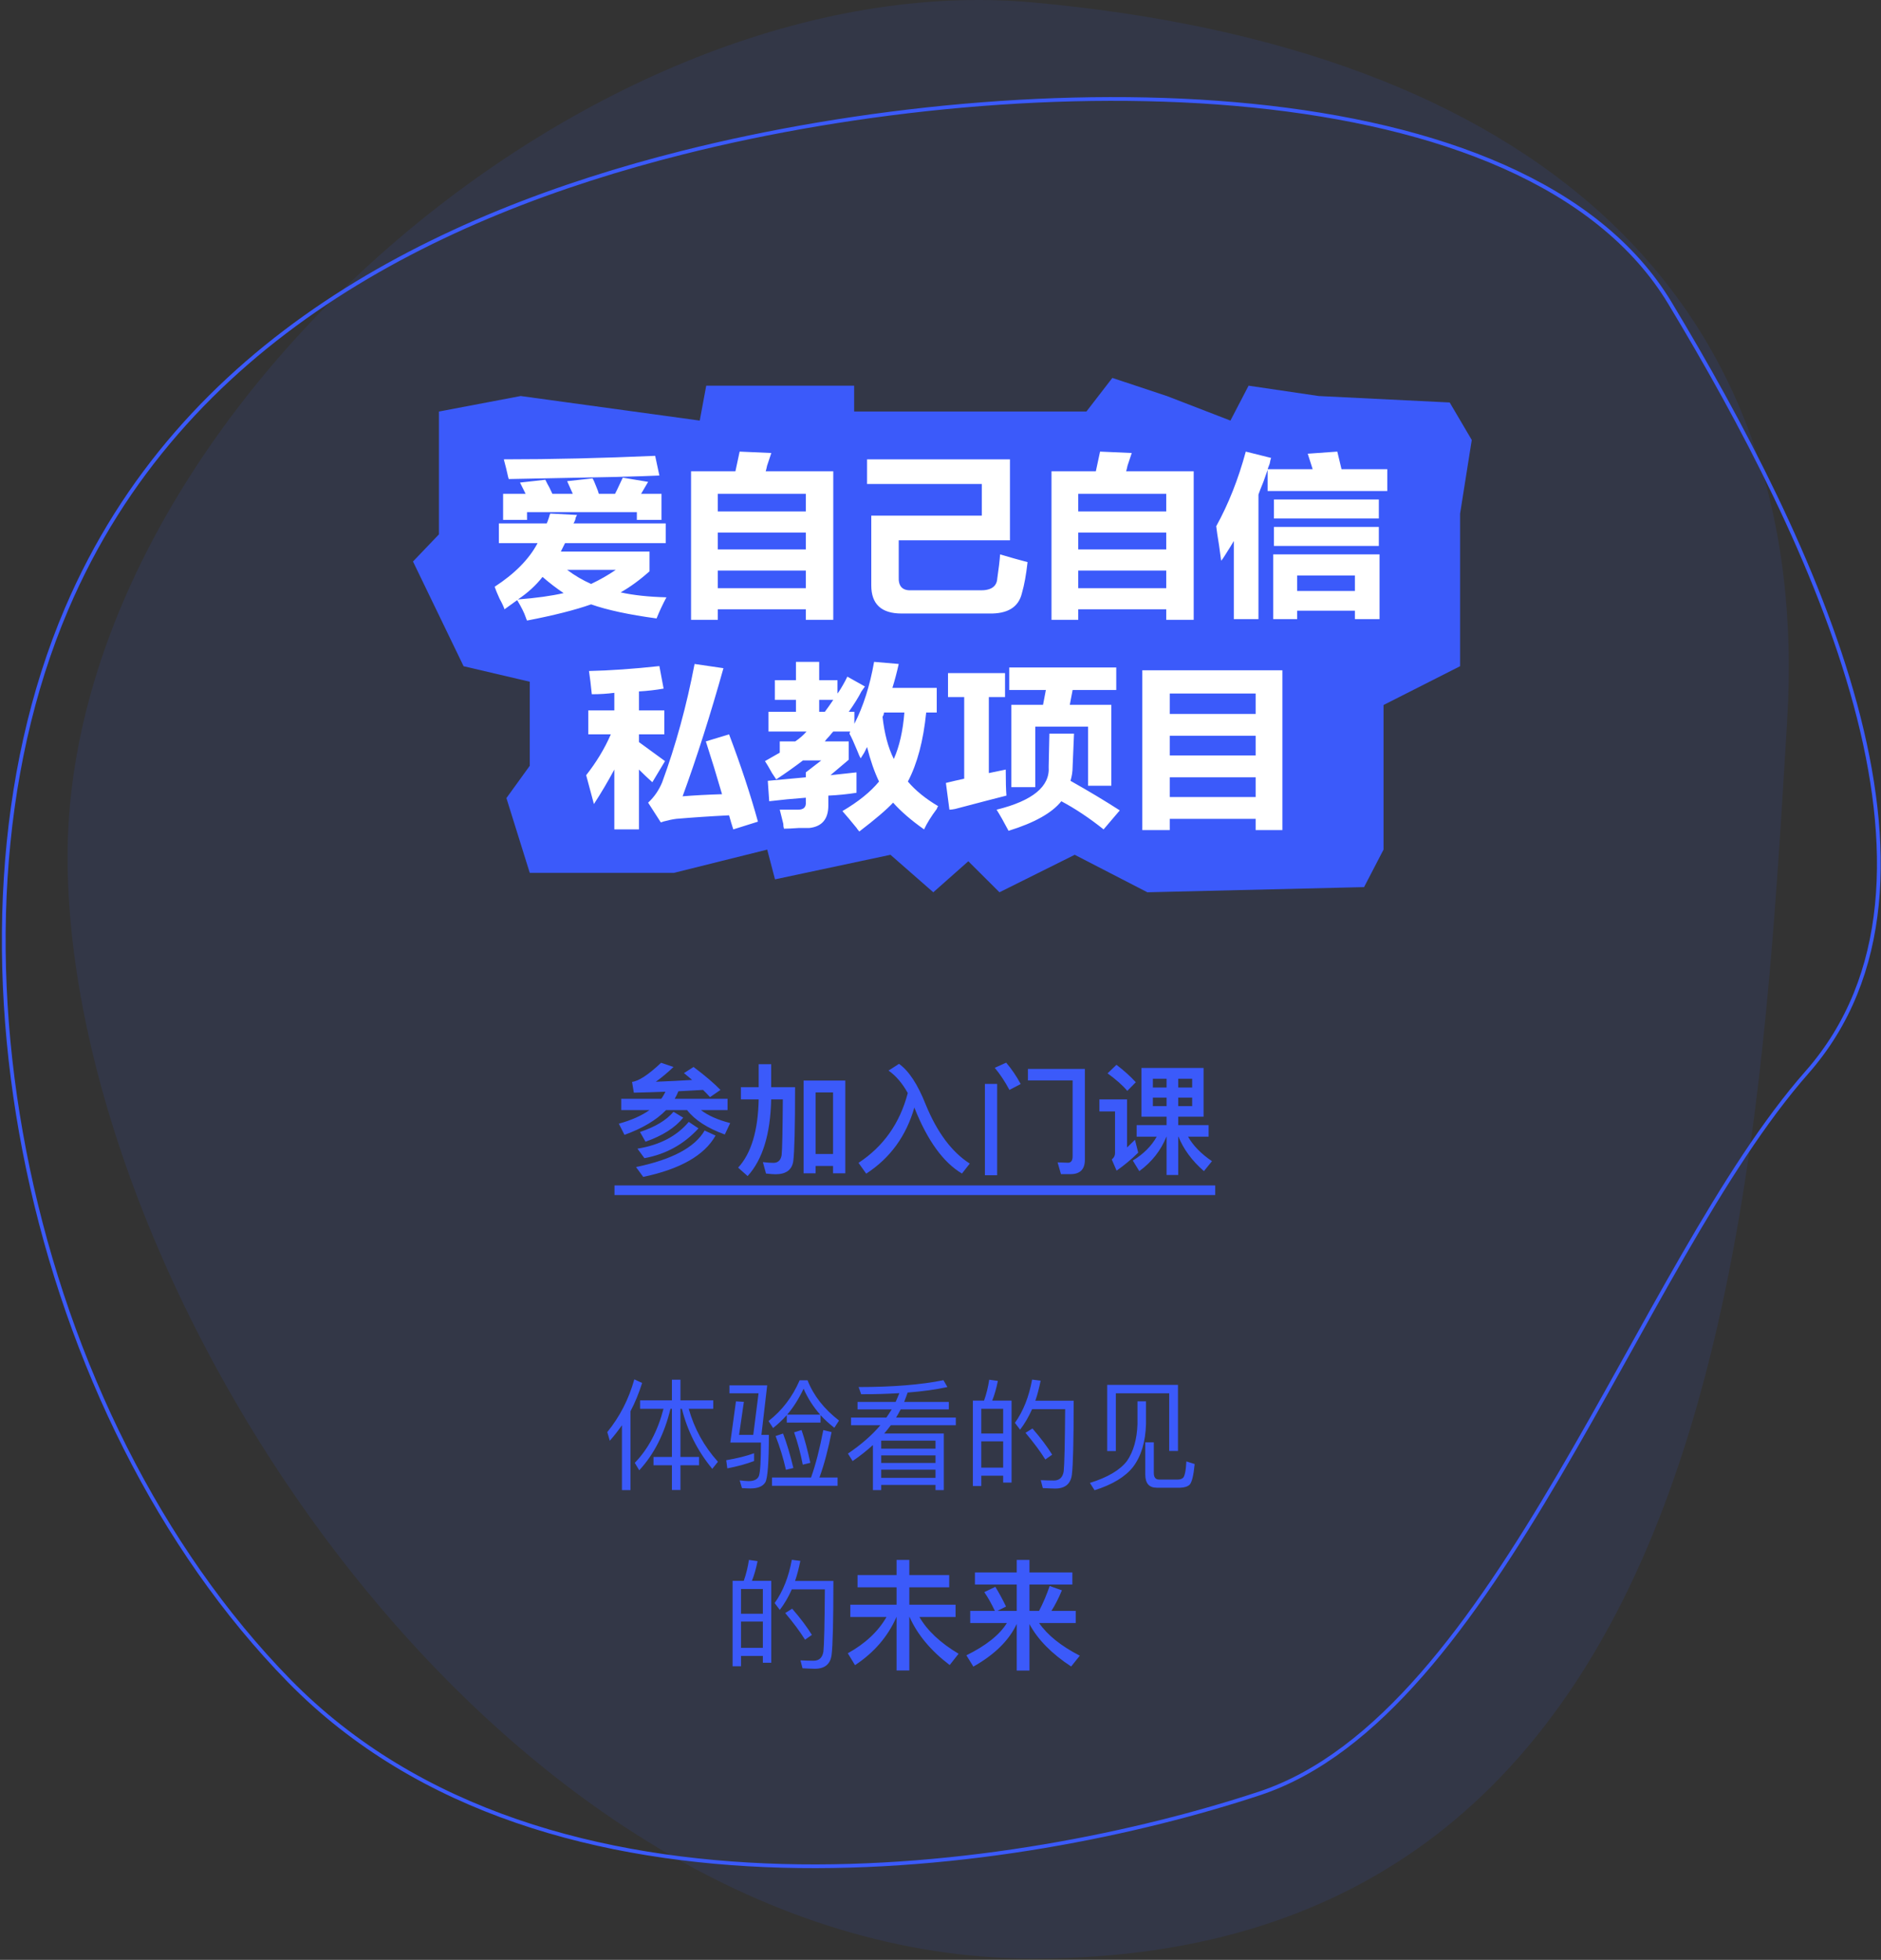 <svg width="501" height="522" viewBox="0 0 501 522" fill="none" xmlns="http://www.w3.org/2000/svg">
<rect x="0" y="0" width="501" height="522" fill="#333333" stroke="none"/>
<path d="M275.244 521.659C133.571 521.659 17.999 344.659 18 228.159C18 111.658 157.744 -10.049 275.244 0.659C407.141 12.678 483 77.659 476 192.159C468.069 321.89 458.744 521.659 275.244 521.659Z" fill="#3B5AFA" fill-opacity="0.1"/>
<path d="M481.245 285.658C526.271 234.526 482.902 144.001 444.744 80.659C406.587 17.317 274.386 17.321 181.744 40.659C116.244 57.159 48.245 90.659 17.745 162.158C-19.669 249.866 8 377.159 77 447.659C146 518.159 272.158 498.646 335.5 477.659C398.842 456.672 436.219 336.789 481.245 285.658Z" stroke="#3B5AFA"/>
<path d="M116.912 142.324V109.612L138.684 105.479L186.375 112.022L188.103 102.725H227.5V109.612H242.015H289.36L296.272 100.659L310.787 105.479L327.721 112.022L332.559 102.725L351.221 105.479L386.125 107.201L392 117.187L388.89 136.814V177.446L368.5 187.777V226.295L363.316 236.281L305.603 237.659L286.25 227.673L266.206 237.659L257.912 229.395L248.581 237.659L237.176 227.673L206.419 234.215L204.346 226.295L179.463 232.494H141.103L134.882 212.569L141.103 203.961V181.578L123.478 177.446L110 149.555L116.912 142.324Z" fill="#3B5AFA"/>
<path d="M132.875 144.659V139.409H145.625C145.75 139.159 145.938 138.659 146.188 137.909C146.312 137.409 146.438 137.034 146.562 136.784L153.688 137.159C153.562 137.409 153.438 137.659 153.312 137.909C153.312 138.284 153.125 138.784 152.75 139.409H177.312V144.659H150.5L149.375 146.909H173V152.159C170.5 154.409 167.938 156.284 165.312 157.784C168.688 158.534 172.75 158.971 177.5 159.096C176.5 160.971 175.625 162.846 174.875 164.721C167.5 163.721 161.688 162.471 157.438 160.971C153.188 162.471 147.5 163.909 140.375 165.284C140.25 165.034 140.125 164.721 140 164.346C139.625 163.221 138.875 161.721 137.75 159.846L134.375 162.284C134.125 161.534 133.688 160.596 133.062 159.471C132.438 158.096 132 157.034 131.75 156.284C137.125 152.784 140.938 148.909 143.188 144.659H132.875ZM134 138.471V131.534H140L138.5 128.534L145.25 127.784C145.375 128.034 145.562 128.409 145.812 128.909C146.062 129.284 146.5 130.159 147.125 131.534H152.562L151.062 128.159L157.812 127.409C158.062 127.784 158.375 128.471 158.75 129.471C159.125 130.346 159.375 131.034 159.5 131.534H163.812C163.938 131.284 164.125 130.909 164.375 130.409C164.75 129.659 165.25 128.596 165.875 127.221L172.625 128.346L170.75 131.534H176.188V138.471H169.625V136.409H140.375V138.471H134ZM135.5 127.596C135.375 127.221 135.25 126.721 135.125 126.096C135 125.471 134.688 124.221 134.188 122.346C146.938 122.346 160.375 122.034 174.5 121.409L175.625 126.659C172.875 126.784 169 126.909 164 127.034C151.625 127.284 142.125 127.471 135.5 127.596ZM137.938 159.659C142.812 159.284 146.875 158.721 150.125 157.971C148.25 156.721 146.375 155.284 144.5 153.659C142.75 155.909 140.562 157.909 137.938 159.659ZM164 151.784H151.062C153.062 153.284 155.188 154.534 157.438 155.534C159.812 154.409 162 153.159 164 151.784ZM184.062 165.096V125.534H195.875C196 124.909 196.188 124.034 196.438 122.909C196.688 121.659 196.875 120.784 197 120.284L205.438 120.659C205.188 121.409 204.812 122.534 204.312 124.034C204.188 124.659 204.062 125.159 203.938 125.534H221.938V165.096H214.625V162.284H191.188V165.096H184.062ZM191.188 141.846V146.346H214.625V141.846H191.188ZM191.188 131.534V136.221H214.625V131.534H191.188ZM191.188 151.971V156.659H214.625V151.971H191.188ZM240.125 163.409C234.75 163.409 232.062 160.909 232.062 155.909V137.346H261.5V128.909H230.938V122.346H269V143.909H239.375V153.659C239.25 156.159 240.375 157.346 242.75 157.221H260.75C263.875 157.346 265.5 156.284 265.625 154.034C266 151.534 266.25 149.409 266.375 147.659C268.875 148.409 271.312 149.096 273.688 149.721C273.312 153.096 272.812 155.846 272.188 157.971C271.312 161.721 268.375 163.534 263.375 163.409H240.125ZM280.062 165.096V125.534H291.875C292 124.909 292.188 124.034 292.438 122.909C292.688 121.659 292.875 120.784 293 120.284L301.438 120.659C301.188 121.409 300.812 122.534 300.312 124.034C300.188 124.659 300.062 125.159 299.938 125.534H317.938V165.096H310.625V162.284H287.188V165.096H280.062ZM287.188 141.846V146.346H310.625V141.846H287.188ZM287.188 131.534V136.221H310.625V131.534H287.188ZM287.188 151.971V156.659H310.625V151.971H287.188ZM328.625 164.909V144.096C328.125 144.971 327.312 146.284 326.188 148.034C325.812 148.659 325.5 149.096 325.25 149.346C325.125 148.471 324.938 147.096 324.688 145.221C324.312 142.971 324.062 141.284 323.938 140.159C327.188 134.284 329.812 127.659 331.812 120.284L338.562 121.971C338.438 122.221 338.312 122.721 338.188 123.471C337.938 124.096 337.75 124.596 337.625 124.971H349.625L348.312 120.846L356.188 120.284L357.312 124.971H369.5V130.784H337.625V125.159C337.375 125.909 337 126.971 336.5 128.346C335.875 129.846 335.438 130.971 335.188 131.721V164.909H328.625ZM339.125 164.909V147.659H367.438V164.909H360.875V162.659H345.5V164.909H339.125ZM339.312 138.096V133.034H367.25V138.096H339.312ZM339.312 145.409V140.346H367.25V145.409H339.312ZM345.5 153.284V157.409H360.875V153.284H345.5ZM156.688 195.596V189.221H163.625V184.534C161.75 184.784 159.75 184.909 157.625 184.909C157.375 182.409 157.125 180.346 156.875 178.721C162.5 178.596 168.75 178.159 175.625 177.409L176.75 183.409C174.625 183.784 172.438 184.034 170.188 184.159V189.221H176.938V195.596H170.188V197.659L177.125 202.721L173.75 208.346C172.625 207.346 171.438 206.221 170.188 204.971V220.909H163.625V204.971C161.875 208.221 160.062 211.284 158.188 214.159L156.125 206.471C158.875 202.971 161.062 199.346 162.688 195.596H156.688ZM195.312 220.909C194.938 219.784 194.562 218.534 194.188 217.159C189.188 217.409 184.5 217.721 180.125 218.096C179.125 218.221 177.938 218.471 176.562 218.846C176.688 218.846 176.5 218.909 176 219.034L172.625 213.784C174.25 212.284 175.5 210.471 176.375 208.346C180 198.471 182.875 187.971 185 176.846L192.688 177.971C189.188 190.471 185.562 201.846 181.812 212.096C184.812 211.846 188.312 211.659 192.312 211.534C190.938 206.784 189.5 202.096 188 197.471L194.188 195.596C197.312 203.846 199.875 211.596 201.875 218.846L195.312 220.909ZM206.375 186.409V181.159H212V176.284H218.188V181.159H223.062V184.721C223.562 184.096 224.25 182.971 225.125 181.346C225.375 180.846 225.562 180.471 225.688 180.221L230.375 182.846C230.125 183.221 229.812 183.659 229.438 184.159C228.688 185.659 227.562 187.471 226.062 189.596H227.562V192.784C229.938 188.159 231.688 182.659 232.812 176.284L239.375 176.846C238.875 179.096 238.312 181.221 237.688 183.221H249.5V189.784H246.688C245.938 197.284 244.312 203.409 241.812 208.159C243.812 210.534 246.5 212.721 249.875 214.721C249.75 214.846 249.625 215.096 249.5 215.471C248 217.471 246.875 219.284 246.125 220.909C242.75 218.534 240 216.159 237.875 213.784C236.125 215.659 233.125 218.221 228.875 221.471C228.25 220.721 228.062 220.471 228.312 220.721C226.688 218.721 225.375 217.159 224.375 216.034C228.625 213.534 231.875 210.909 234.125 208.159C232.875 205.534 231.812 202.471 230.938 198.971C230.812 199.221 230.562 199.721 230.188 200.471C229.812 201.096 229.5 201.596 229.25 201.971C229 201.596 228.688 200.909 228.312 199.909C227.438 197.784 226.75 196.284 226.25 195.409L226.438 194.846H221.938C221.688 195.096 221.312 195.534 220.812 196.159C220.312 196.659 219.938 197.096 219.688 197.471H226.062V202.346L221.188 206.471L228.125 205.721C228.125 207.471 228.125 209.284 228.125 211.159C225.75 211.534 223.25 211.784 220.625 211.909V214.534C220.625 218.159 218.938 220.159 215.562 220.534C215.062 220.534 214.125 220.534 212.75 220.534C211 220.659 209.688 220.721 208.812 220.721C208.688 220.346 208.625 219.909 208.625 219.409C208.25 217.909 207.938 216.659 207.688 215.659C209.438 215.659 211.062 215.659 212.562 215.659C214.062 215.659 214.75 214.971 214.625 213.596V212.471C211.25 212.721 208 213.034 204.875 213.409L204.5 207.971L214.625 207.034V205.721L218.75 202.534H213.875C211.75 204.159 209.375 205.846 206.75 207.596C206.5 207.221 206.125 206.659 205.625 205.909C204.875 204.534 204.25 203.471 203.75 202.721C204.375 202.346 205.25 201.846 206.375 201.221C207 200.846 207.438 200.596 207.688 200.471V197.471H211.812C212.938 196.721 213.938 195.846 214.812 194.846H204.688V189.596H212V186.409H206.375ZM235.062 190.909C235.562 195.409 236.562 199.159 238.062 202.159C239.562 198.784 240.5 194.659 240.875 189.784H235.438C235.438 190.159 235.312 190.534 235.062 190.909ZM219.688 189.596C220.438 188.596 221.188 187.534 221.938 186.409H218.188V189.596H219.688ZM268.812 183.784V177.784H297.312V183.784H285.688L284.938 187.721H296V209.284H289.812V193.534H275.75V209.659H269.375V187.721H277.812L278.562 183.784H268.812ZM252.5 185.659V179.284H267.688V185.659H263.375V205.909L267.875 204.971C267.875 208.096 267.938 210.409 268.062 211.909C265.562 212.534 261 213.721 254.375 215.471C253.75 215.596 253.25 215.659 252.875 215.659L251.938 208.534C253.438 208.159 255.062 207.784 256.812 207.409V185.659H252.5ZM293.938 220.909C290.188 217.909 286.438 215.409 282.688 213.409C280.188 216.534 275.5 219.159 268.625 221.284C267.375 218.909 266.312 217.034 265.438 215.659C275.062 213.284 279.688 209.471 279.312 204.221L279.5 195.409H286.062L285.688 204.221C285.688 205.471 285.5 206.721 285.125 207.971C290 210.721 294.375 213.346 298.25 215.846L293.938 220.909ZM304.25 221.096V178.534H341.562V221.096H334.438V218.096H311.562V221.096H304.25ZM311.562 184.721V190.159H334.438V184.721H311.562ZM311.562 207.034V212.284H334.438V207.034H311.562ZM311.562 195.971V201.221H334.438V195.971H311.562Z" fill="white"/>
<path d="M165.464 292.667V295.675H172.984C170.904 297.147 168.184 298.363 164.824 299.291L166.328 302.267C171.128 300.539 174.808 298.331 177.4 295.675H183C185.08 298.331 188.44 300.507 193.048 302.171L194.488 299.131C191.16 298.267 188.568 297.115 186.712 295.675H193.784V292.667H179.704C180.088 292.027 180.408 291.355 180.696 290.651C182.936 290.523 185.144 290.427 187.256 290.299C187.928 290.939 188.536 291.579 189.112 292.219L191.896 290.299C190.232 288.571 187.832 286.523 184.728 284.187L182.168 285.819C182.936 286.427 183.64 287.035 184.344 287.643C181.176 287.835 177.944 287.995 174.68 288.123C176.28 286.971 177.848 285.659 179.384 284.187L176.088 283.067C172.696 286.267 170.104 287.963 168.344 288.155L168.824 291.035C171.736 290.971 174.552 290.875 177.24 290.779C176.92 291.419 176.568 292.059 176.12 292.667H165.464ZM179.384 296.123C177.496 298.363 174.52 300.155 170.456 301.499L171.928 304.091C176.472 302.491 179.8 300.379 181.976 297.691L179.384 296.123ZM187.672 301.115C185.048 305.627 178.968 308.859 169.4 310.843L171.32 313.467C181.208 311.387 187.64 307.707 190.584 302.459L187.672 301.115ZM183.448 298.811C180.248 302.619 175.704 304.987 169.784 305.947L171.64 308.475C177.304 307.451 182.104 304.827 186.04 300.539L183.448 298.811ZM225.144 287.803H214.04V312.507H217.24V310.555H221.88V312.507H225.144V287.803ZM217.24 307.355V290.971H221.88V307.355H217.24ZM202.072 283.451V289.563H197.336V292.827H202.072C201.912 301.147 200.088 307.195 196.6 311.003L199.128 313.243C203.096 308.891 205.208 302.107 205.4 292.827H208.504C208.44 301.275 208.344 306.235 208.184 307.675C207.96 309.019 207.224 309.723 206.008 309.723C205.208 309.723 204.28 309.659 203.192 309.531L204.024 312.571C205.176 312.699 206.04 312.763 206.552 312.763C209.368 312.763 210.968 311.579 211.288 309.243C211.608 306.747 211.768 300.187 211.768 289.563H205.4V283.451H202.072ZM241.784 291.131C239.672 299.195 235.288 305.371 228.664 309.723L230.712 312.603C237.112 308.443 241.368 302.555 243.544 294.971L243.64 295.259C247.064 303.835 251.256 309.627 256.216 312.571L258.296 309.915C253.496 306.843 249.592 301.595 246.552 294.171C244.44 288.827 242.072 285.211 239.448 283.355L236.664 285.147C238.648 286.555 240.344 288.539 241.784 291.131ZM285.144 312.731C287.672 312.731 288.952 311.451 288.952 308.923V284.699H273.784V287.771H285.688V307.995C285.688 309.115 285.272 309.691 284.472 309.691L281.688 309.595L282.584 312.731H285.144ZM262.328 288.699V313.019H265.592V288.699H262.328ZM267.992 283.035L264.952 284.411C266.36 286.107 267.672 288.059 268.856 290.299L271.864 288.731C270.744 286.651 269.464 284.763 267.992 283.035ZM304.024 284.443V297.435H310.712V299.675H302.744V302.747H308.088C306.68 305.275 304.536 307.387 301.72 309.115L303.448 311.931C306.776 309.499 309.176 306.459 310.68 302.747H310.712V312.955H313.816V302.747H313.88C315.224 306.075 317.464 309.147 320.664 311.931L322.808 309.275C319.928 307.323 317.784 305.147 316.44 302.747H321.912V299.675H313.816V297.435H320.568V284.443H304.024ZM317.528 294.619H313.816V292.347H317.528V294.619ZM310.712 294.619H307.064V292.347H310.712V294.619ZM307.064 289.659V287.323H310.712V289.659H307.064ZM313.816 287.323H317.528V289.659H313.816V287.323ZM297.368 283.611L295 285.883C297.272 287.547 299.032 289.083 300.248 290.555L302.52 288.251C301.112 286.715 299.384 285.147 297.368 283.611ZM292.824 292.827V296.027H296.984V307.131C296.984 307.803 296.696 308.379 296.12 308.827L297.4 311.803C299.416 310.395 301.336 308.795 303.16 307.003L302.296 303.579C301.56 304.315 300.856 304.987 300.184 305.627V292.827H292.824Z" fill="#3B5AFA"/>
<path d="M163.672 315.739H323.672V318.299H163.672V315.739Z" fill="#3B5AFA"/>
<path d="M165.652 379.611V396.891H167.924V375.899C169.172 373.531 170.196 371.003 171.028 368.347L168.948 367.387C167.476 372.667 165.076 377.339 161.748 381.435L162.42 383.739C163.572 382.427 164.66 381.051 165.652 379.611ZM170.484 372.987V375.227H176.724C175.188 381.115 172.66 385.915 169.076 389.627L170.26 391.611C174.196 387.355 176.98 381.883 178.58 375.227H178.964V388.059H174.068V390.267H178.964V396.859H181.236V390.267H186.196V388.059H181.236V375.227H181.62C183.092 381.147 185.812 386.491 189.716 391.227L191.22 389.339C187.508 385.211 184.916 380.507 183.444 375.227H189.972V372.987H181.236V367.483H178.964V372.987H170.484ZM209.556 376.923V378.907H218.548V376.923C219.636 378.107 220.852 379.227 222.228 380.283L223.476 378.363C219.508 375.291 216.692 371.739 215.092 367.643H212.98C211.06 372.091 208.276 375.707 204.692 378.491L205.908 380.347C207.188 379.355 208.404 378.203 209.556 376.923ZM218.452 376.795H209.652C211.316 374.875 212.756 372.571 214.036 369.883C215.124 372.379 216.596 374.683 218.452 376.795ZM205.62 393.531V395.739H223.092V393.531H218.26C219.54 390.011 220.596 385.979 221.492 381.435L219.284 380.891C218.324 385.915 217.236 390.139 216.02 393.531H205.62ZM208.564 381.819L206.58 382.491C207.7 385.371 208.628 388.347 209.332 391.483L211.316 391.003C210.484 387.547 209.588 384.475 208.564 381.819ZM213.492 380.891L211.508 381.499C212.468 384.251 213.236 387.131 213.812 390.107L215.828 389.627C215.124 386.331 214.356 383.419 213.492 380.891ZM202.036 371.099L200.628 382.171H196.852L198.132 373.371L196.02 373.243L194.516 384.219H202.676C202.676 389.083 202.484 391.995 202.164 393.019C201.844 393.979 200.916 394.491 199.38 394.491C198.932 394.491 198.132 394.427 197.012 394.299L197.62 396.347C198.388 396.411 199.156 396.443 199.892 396.443C201.908 396.443 203.22 395.867 203.86 394.779C204.468 393.659 204.788 389.467 204.788 382.171H202.804L204.34 368.987H194.292V371.099H202.036ZM200.852 387.067C198.74 387.835 196.244 388.443 193.428 388.923L193.716 391.099C196.372 390.587 198.74 389.947 200.852 389.147V387.067ZM228.404 373.403V375.387H237.492C237.076 376.091 236.596 376.827 236.084 377.563H226.676V379.611H234.484C232.212 382.299 229.332 384.795 225.844 387.163L227.092 389.147C229.076 387.803 230.868 386.363 232.5 384.891V396.891H234.708V395.515H249.172V396.891H251.38V381.819H235.508C236.116 381.115 236.692 380.379 237.268 379.611H254.58V377.563H238.676C239.092 376.859 239.508 376.155 239.892 375.387H252.724V373.403H240.82C241.14 372.603 241.46 371.771 241.748 370.907C245.78 370.587 249.3 370.107 252.34 369.435L251.284 367.611C245.3 368.827 237.78 369.435 228.692 369.435L229.364 371.355C233.012 371.355 236.404 371.259 239.54 371.067C239.22 371.835 238.9 372.635 238.548 373.403H228.404ZM234.708 387.643H249.172V389.659H234.708V387.643ZM249.172 385.851H234.708V383.707H249.172V385.851ZM234.708 391.451H249.172V393.627H234.708V391.451ZM269.428 373.051H264.276C264.916 371.451 265.396 369.691 265.78 367.803L263.476 367.483C263.188 369.403 262.74 371.259 262.1 373.051H259.124V395.803H261.364V393.051H267.188V394.875H269.428V373.051ZM261.364 390.907V383.899H267.188V390.907H261.364ZM261.364 381.819V375.227H267.188V381.819H261.364ZM274.996 380.475L273.14 381.627C275.348 384.251 277.108 386.619 278.42 388.731L280.244 387.451C279.028 385.467 277.3 383.131 274.996 380.475ZM285.972 373.083H275.764C276.34 371.419 276.788 369.627 277.172 367.739L274.9 367.451C274.068 371.995 272.564 375.835 270.324 378.971L271.7 380.795C272.948 379.163 274.004 377.339 274.9 375.323H283.7C283.636 384.539 283.508 390.075 283.316 391.867C283.06 393.499 282.196 394.331 280.692 394.331C279.7 394.331 278.548 394.299 277.204 394.235L277.748 396.347C279.284 396.411 280.372 396.475 281.012 396.475C283.7 396.475 285.172 395.227 285.492 392.795C285.812 390.299 285.972 383.707 285.972 373.083ZM313.748 368.859H294.9V386.491H297.204V371.099H311.412V386.459H313.748V368.859ZM302.964 373.243V379.259C302.836 383.291 301.908 386.587 300.18 389.115C298.324 391.547 295.028 393.499 290.292 394.971L291.54 396.923C296.308 395.419 299.732 393.339 301.812 390.683C303.956 387.835 305.108 384.027 305.236 379.259V373.243H302.964ZM314.356 396.251C315.444 396.219 316.276 395.963 316.852 395.451C317.46 394.811 317.908 392.955 318.196 389.947L315.988 389.243C315.86 391.739 315.54 393.211 315.092 393.627C314.74 393.915 314.292 394.075 313.748 394.075H308.724C307.764 394.075 307.316 393.467 307.316 392.315V384.155H305.044V392.731C305.044 395.067 306.036 396.251 308.084 396.251H314.356ZM205.428 421.051H200.276C200.916 419.451 201.396 417.691 201.78 415.803L199.476 415.483C199.188 417.403 198.74 419.259 198.1 421.051H195.124V443.803H197.364V441.051H203.188V442.875H205.428V421.051ZM197.364 438.907V431.899H203.188V438.907H197.364ZM197.364 429.819V423.227H203.188V429.819H197.364ZM210.996 428.475L209.14 429.627C211.348 432.251 213.108 434.619 214.42 436.731L216.244 435.451C215.028 433.467 213.3 431.131 210.996 428.475ZM221.972 421.083H211.764C212.34 419.419 212.788 417.627 213.172 415.739L210.9 415.451C210.068 419.995 208.564 423.835 206.324 426.971L207.7 428.795C208.948 427.163 210.004 425.339 210.9 423.323H219.7C219.636 432.539 219.508 438.075 219.316 439.867C219.06 441.499 218.196 442.331 216.692 442.331C215.7 442.331 214.548 442.299 213.204 442.235L213.748 444.347C215.284 444.411 216.372 444.475 217.012 444.475C219.7 444.475 221.172 443.227 221.492 440.795C221.812 438.299 221.972 431.707 221.972 421.083ZM238.804 415.483V419.515H228.404V422.779H238.804V427.419H226.484V430.683H236.116C233.876 434.587 230.42 437.787 225.812 440.347L227.732 443.515C232.82 440.155 236.5 435.867 238.772 430.683H238.804V444.923H242.196V430.683H242.26C244.34 435.355 247.892 439.643 252.948 443.483L255.316 440.475C250.484 437.595 246.996 434.331 244.884 430.683H254.516V427.419H242.196V422.779H252.82V419.515H242.196V415.483H238.804ZM265.108 422.651L262.164 424.059C263.156 425.499 264.084 427.163 264.98 429.051H258.42V432.283H268.18C266.26 435.419 262.644 438.299 257.396 440.891L259.252 443.899C264.884 440.731 268.724 436.955 270.804 432.539V444.955H274.196V432.571C276.404 436.699 280.116 440.475 285.3 443.867L287.604 440.987C282.612 438.427 278.996 435.515 276.756 432.283H286.516V429.051H280.052C281.076 427.419 282.004 425.595 282.836 423.579L279.572 422.427C278.772 424.763 277.844 426.971 276.756 429.051H274.196V422.043H285.62V418.811H274.196V415.483H270.804V418.811H259.668V422.043H270.804V429.051H265.684L267.956 427.899C267.028 425.979 266.068 424.219 265.108 422.651Z" fill="#3B5AFA"/>
</svg>
